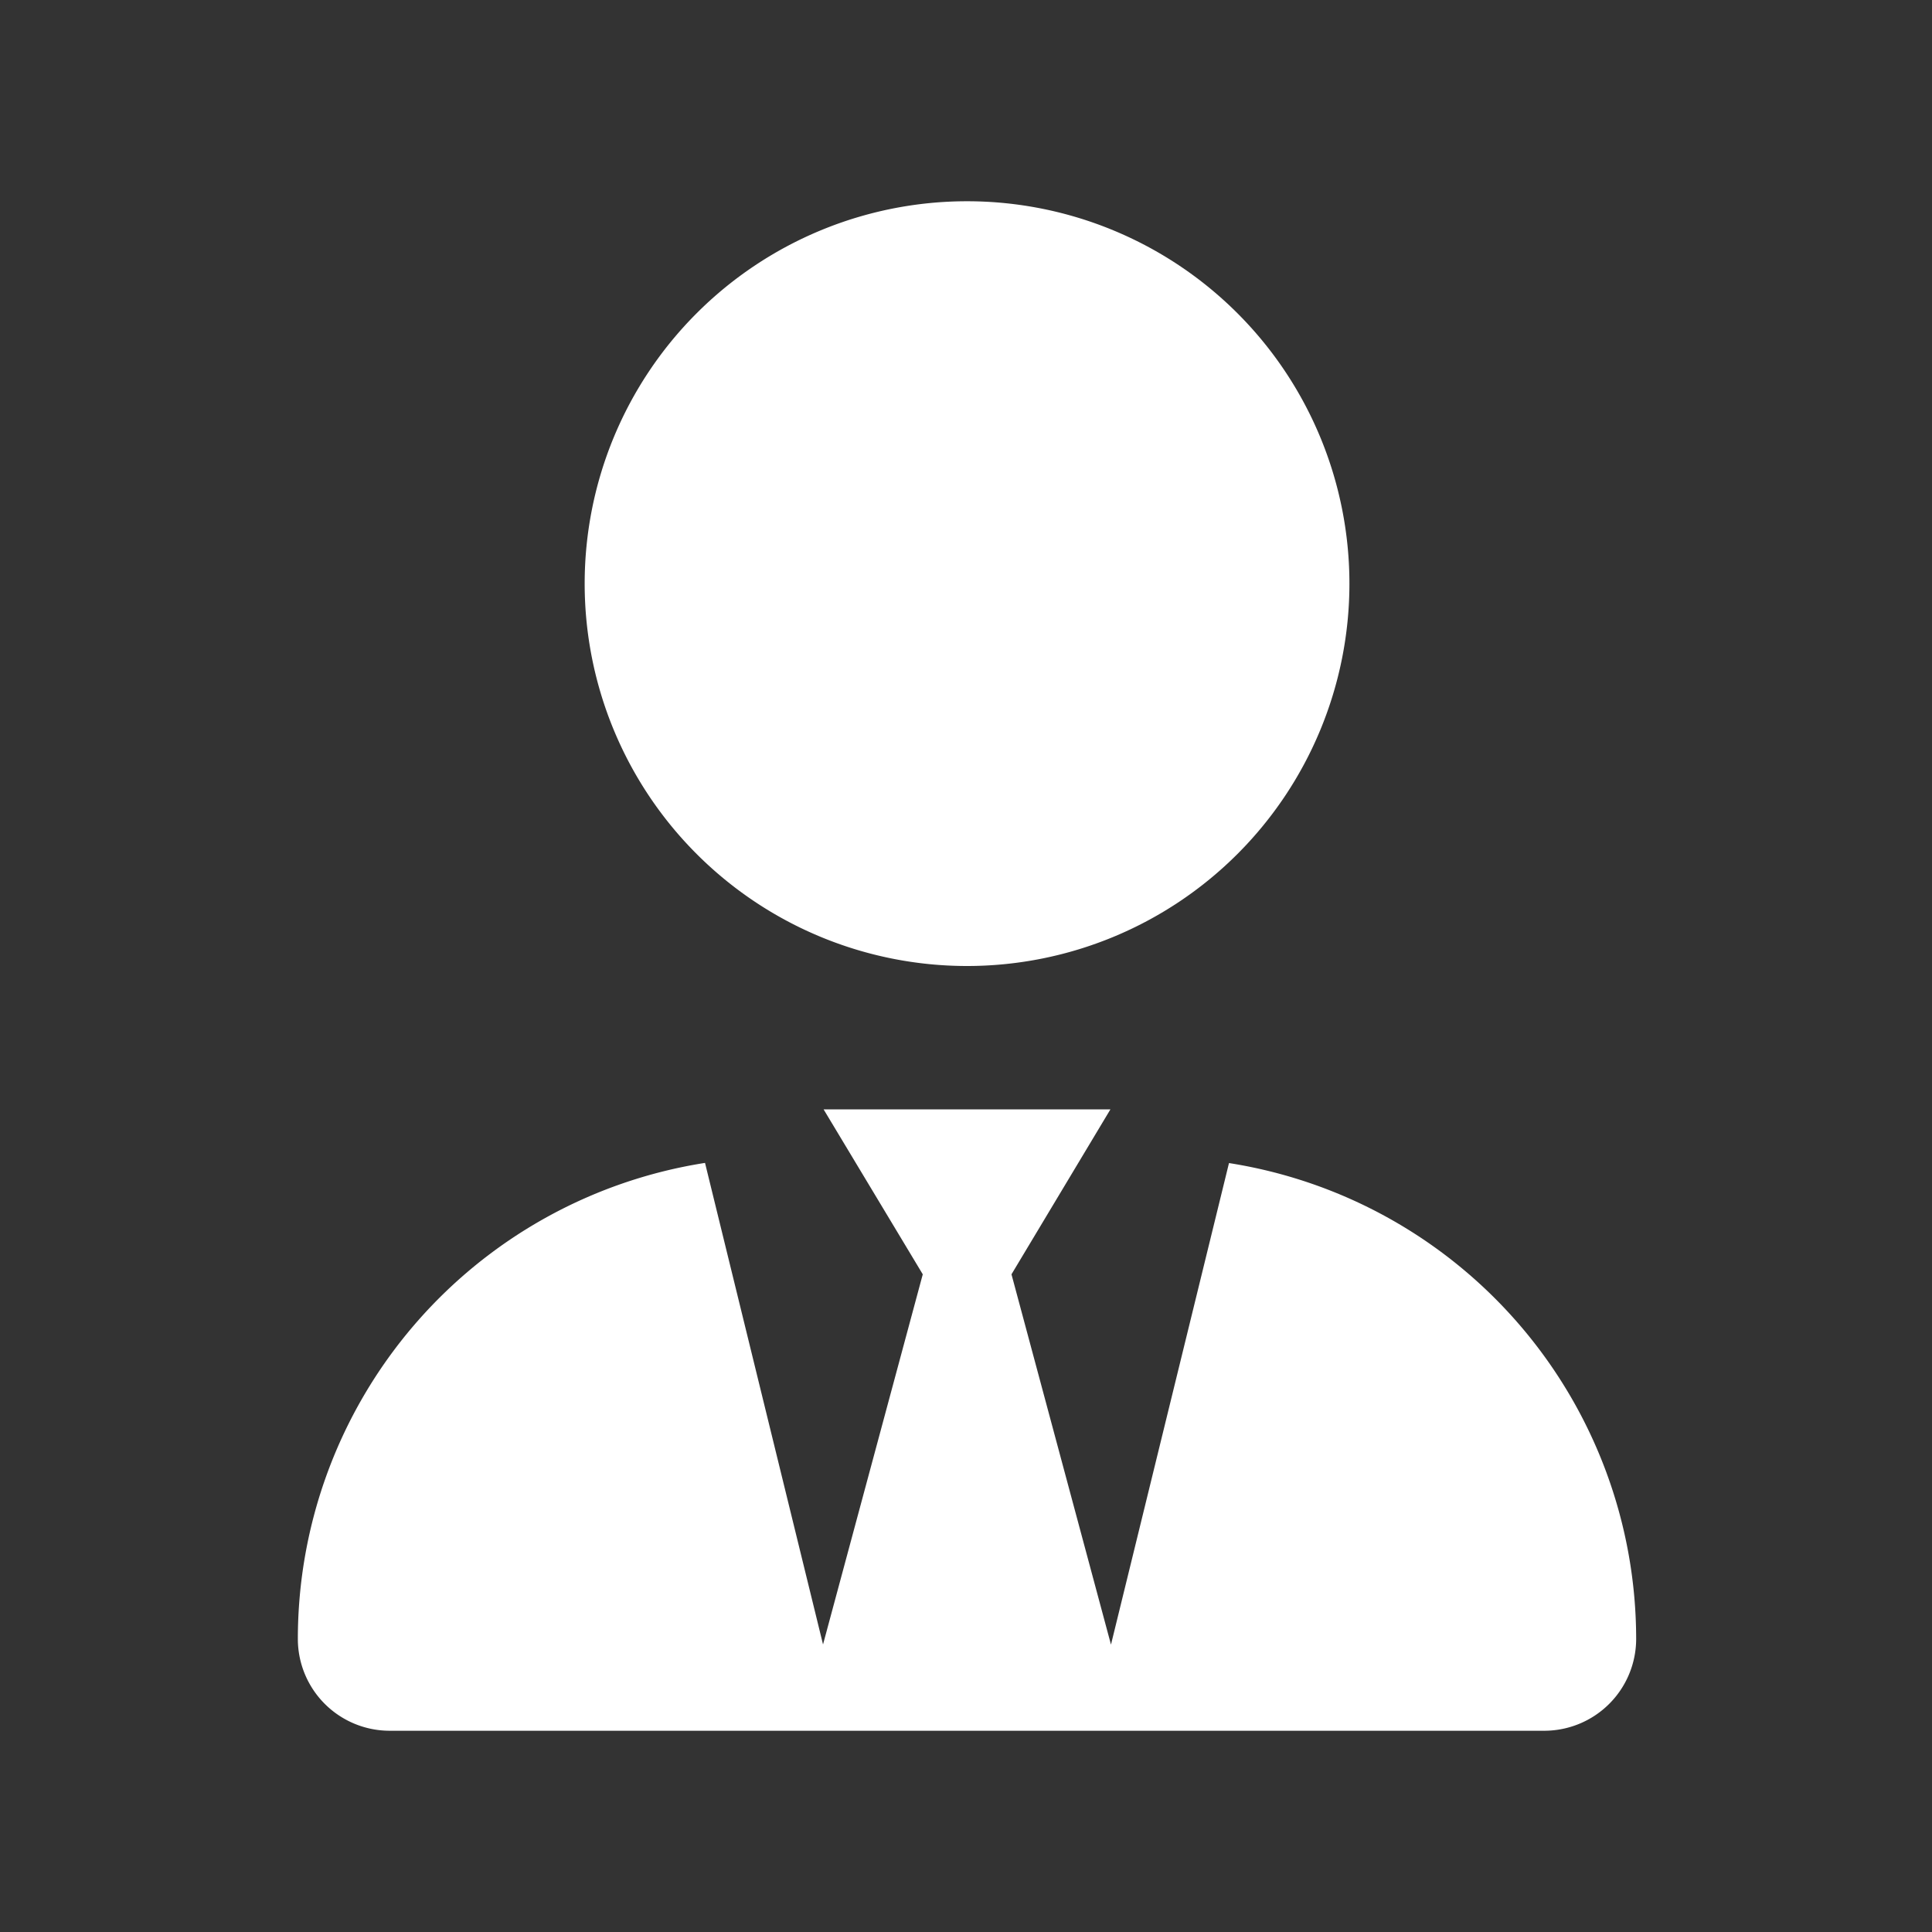 <svg xmlns="http://www.w3.org/2000/svg" width="24" height="24" viewBox="0 0 24 24">
  <rect x="0" y="0" width="24" height="24" fill="#333333" stroke="none"/>
  <g id="Group_9226" data-name="Group 9226" transform="translate(-145 -121)">
    <rect id="Rectangle_3726" data-name="Rectangle 3726" width="24" height="24" transform="translate(145 121)" fill="none"/>
    <path id="user-tie-solid" d="M13.063,4.75A4.75,4.75,0,1,1,8.313,0,4.75,4.75,0,0,1,13.063,4.75Zm-5.3,8.58L6.531,11.281h3.563L8.865,13.33l1.236,4.6,1.466-5.982a5.988,5.988,0,0,1,5.058,5.915A1.142,1.142,0,0,1,15.486,19H1.14A1.141,1.141,0,0,1,0,17.861a5.987,5.987,0,0,1,5.058-5.915l1.466,5.982Z" transform="translate(148.7 123.5)" fill="#fff"/>
  </g>
</svg>
